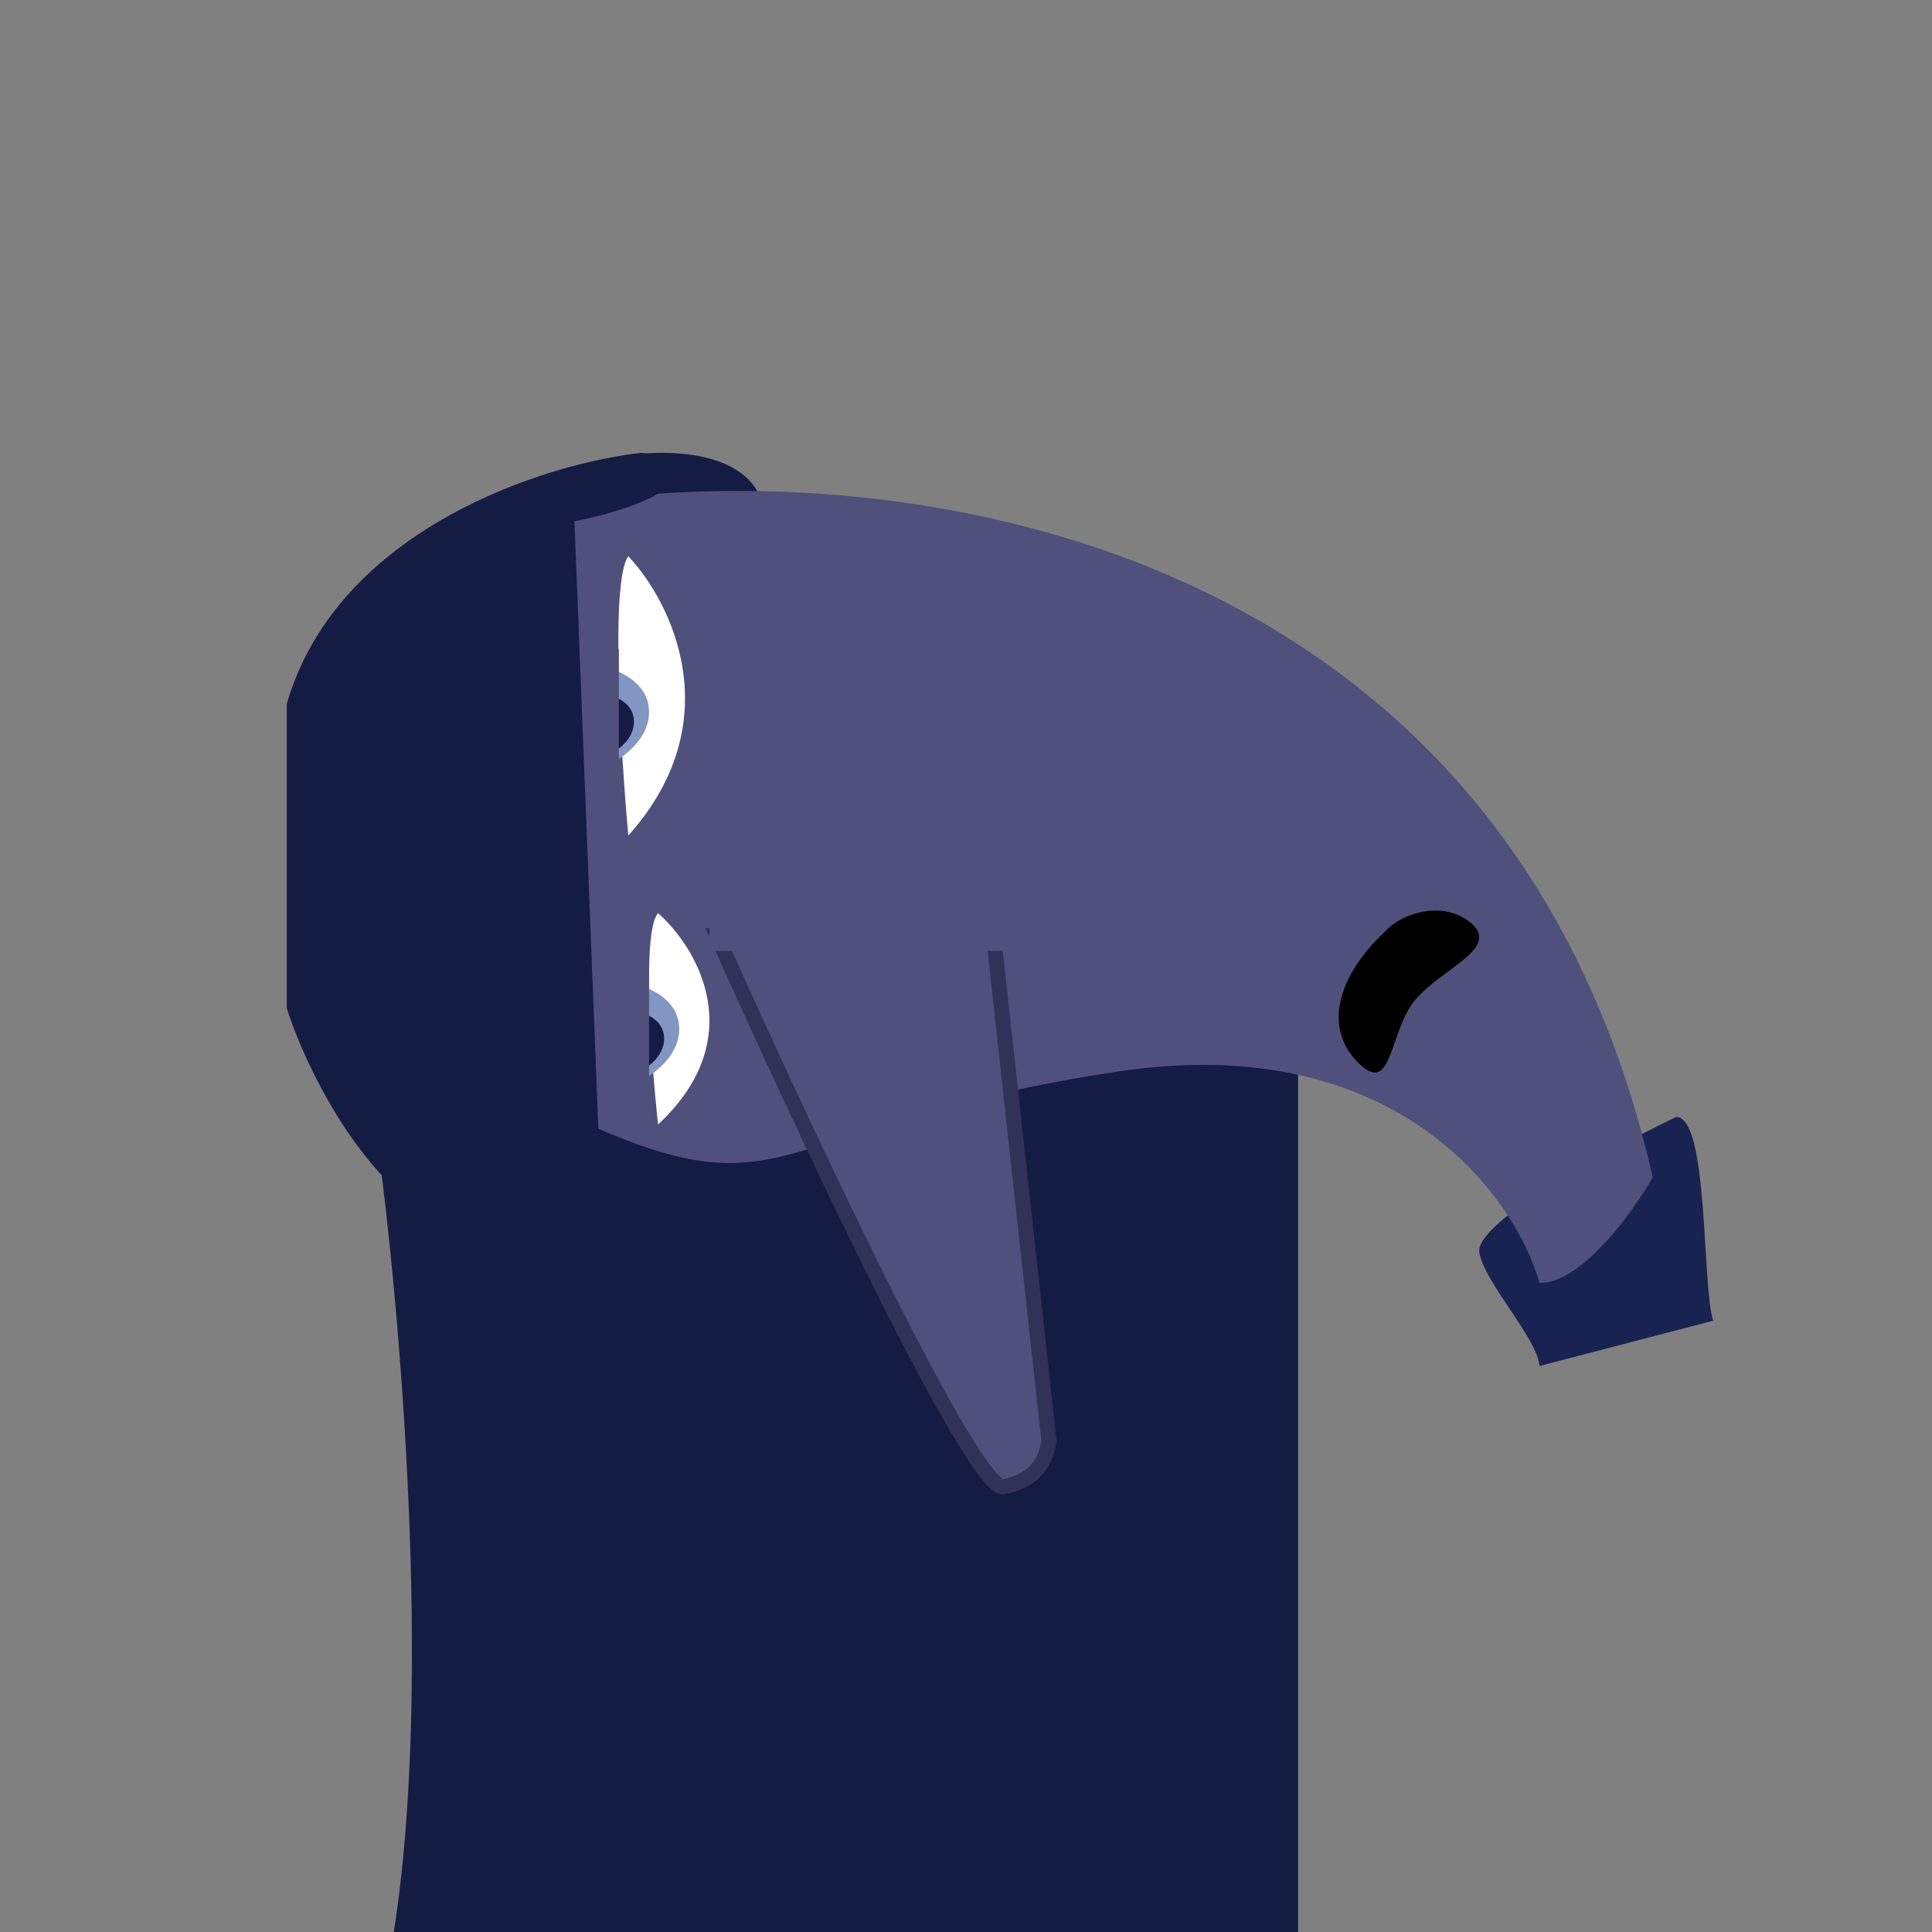 <svg width="128" height="128" viewBox="0 0 128 128" fill="none" xmlns="http://www.w3.org/2000/svg">
<rect x="0" y="0" width="128" height="128" fill="#808080" stroke="none"/>
<path d="M26.089 128C28.704 111.567 26.452 86.208 25 75.583L32.08 54.333L72.384 43L86 66.375V111.708V128H26.089Z" fill="#151C44"/>
<path d="M50.5 33.254C49.3 29.654 43.667 29.754 41 30.254L39 35.754C43.333 36.42 51.7 36.854 50.5 33.254Z" fill="#151C44"/>
<path d="M98.011 83C97.651 81 106.556 76.167 111.053 74C113.212 74 112.75 85.167 113.5 87.5L102 90.5C101.85 88.667 98.37 85 98.011 83Z" fill="#192352"/>
<path d="M37 33.5L39 74.5C52.5 80.5 51 74.5 74 71C92.4 68.2 100.333 79.167 102 85C104.8 85 108.167 80.333 109.5 78C99.5 34 57 30 37 33.5Z" fill="#4F517C"/>
<path d="M66.5 98.5C64.5 98.9 53 74.333 47.5 62C48 62 60 53 65 54.5L69.5 95.5C69.333 96.333 69 98 66.5 98.5Z" fill="#4F517C" stroke="#313257"/>
<path d="M41.628 55.355C41.128 49.855 40.428 38.456 41.628 36.855C44.461 39.855 48.428 47.755 41.628 55.355Z" fill="white"/>
<path d="M43.6 74.5C43.147 70.338 42.513 61.711 43.6 60.5C46.166 62.77 49.758 68.749 43.6 74.5Z" fill="white"/>
<path d="M44.412 32.016C43.565 33.226 39.824 34.2 38.059 34.536L39.647 74.856L46 93C41.765 90.144 32.129 83.525 27.471 79.896C22.812 76.267 19.882 69.648 19 66.792V46.632C22.388 34.939 36.324 30.672 42.5 30C43.735 30.168 45.259 30.806 44.412 32.016Z" fill="#151C44"/>
<rect x="47" y="52" width="22" height="11" fill="#4F517C"/>
<path d="M39.667 51L39 44C39.667 44 43 44.636 43 47.182C43 49.218 40.778 50.576 39.667 51Z" fill="#8196C2"/>
<path d="M40.333 50L40 46C40.333 46 42 46.364 42 47.818C42 48.982 40.889 49.758 40.333 50Z" fill="#151C44"/>
<path d="M89.976 70.399C87.551 67.99 88.794 64.474 91.75 61.733C92.749 60.553 95.695 59.511 97.561 61.249C99.426 62.987 94.897 64.396 93.451 66.668C92.005 68.939 92.133 72.543 89.976 70.399Z" fill="black"/>
<rect x="39" y="43" width="2" height="8" fill="#4F517C"/>
<path d="M41.667 72L41 65C41.667 65 45 65.636 45 68.182C45 70.218 42.778 71.576 41.667 72Z" fill="#8196C2"/>
<path d="M42.333 71L42 67C42.333 67 44 67.364 44 68.818C44 69.982 42.889 70.758 42.333 71Z" fill="#151C44"/>
<rect x="41" y="64" width="2" height="8" fill="#4F517C"/>
</svg>
